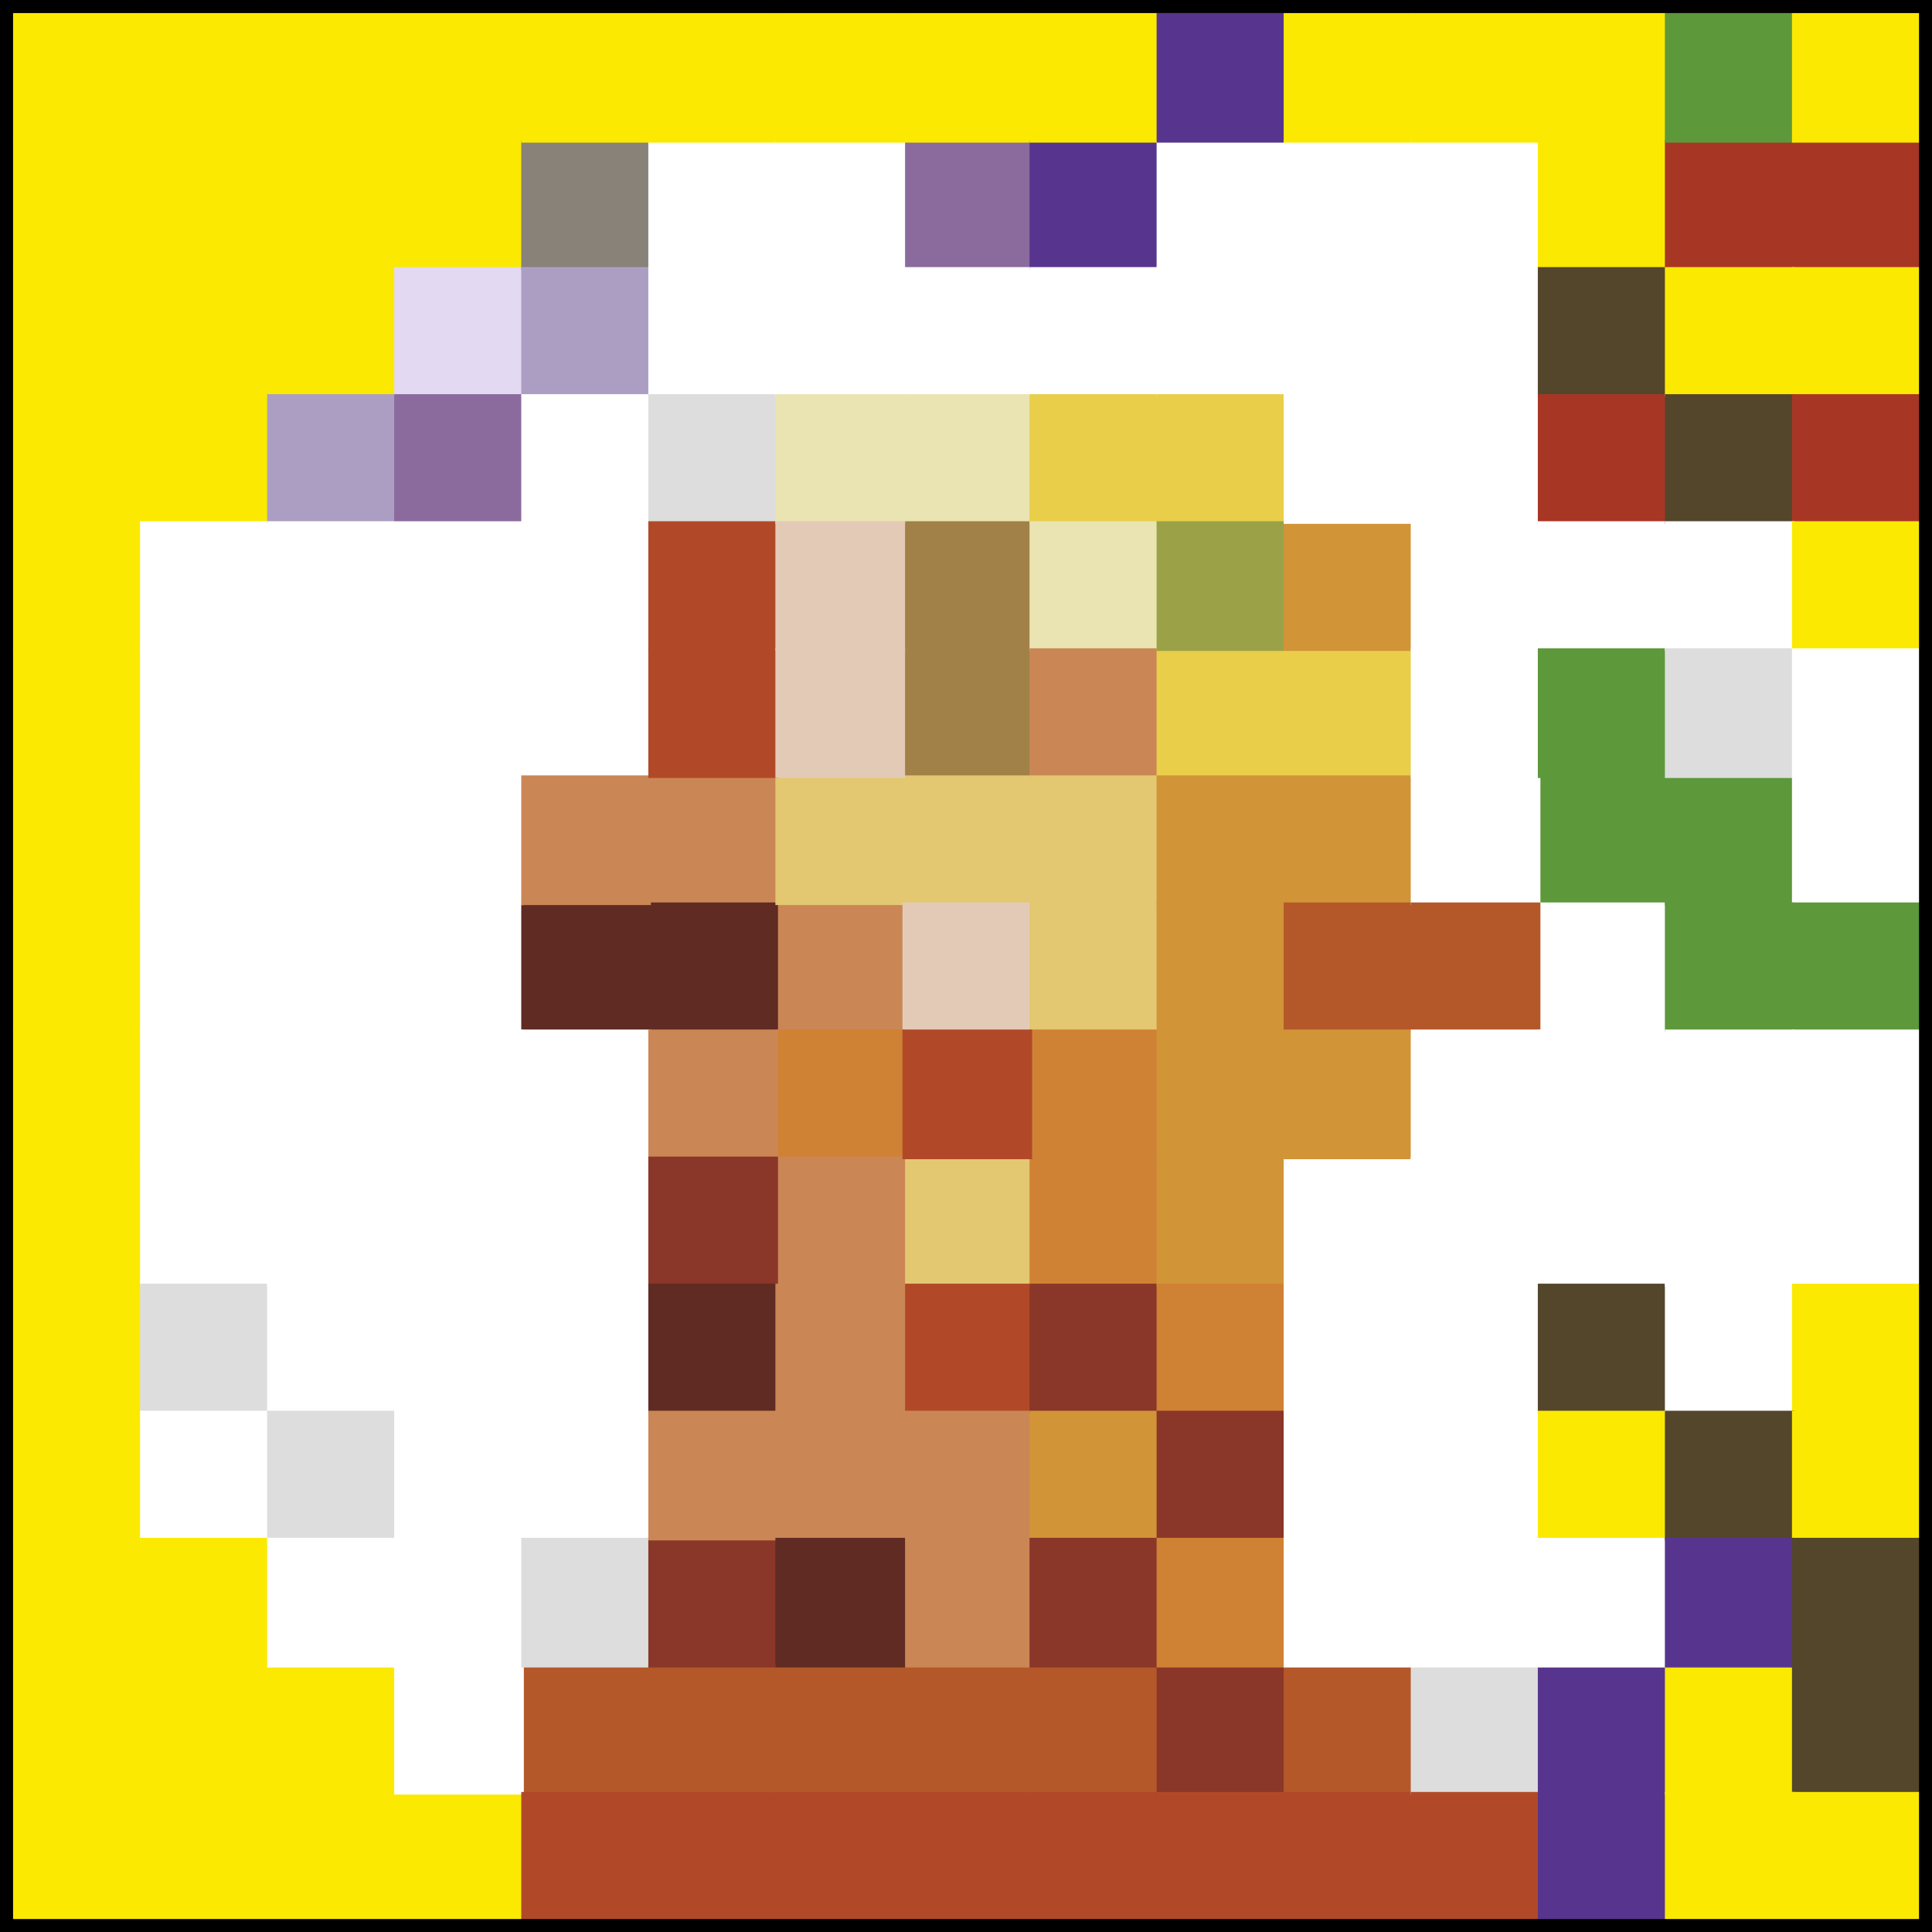<?xml version="1.0" encoding="UTF-8"?>
<svg width="149px" height="149px" viewBox="0 0 149 149" version="1.1" xmlns="http://www.w3.org/2000/svg" xmlns:xlink="http://www.w3.org/1999/xlink">
    <rect x="0" y="0" width="149" height="149" fill="#333333" stroke="none"/>
    <title>uncontrollable_urge</title>
    <g id="Page-1" stroke="none" stroke-width="1" fill="none" fill-rule="evenodd">
        <g id="uncontrollable_urge" transform="translate(1, 1)">
            <rect id="Rectangle-Copy-168" fill="#FBE901" x="0" y="127.4" width="10" height="10"></rect>
            <rect id="Rectangle-Copy-102" fill="#FBE901" x="0" y="58.8" width="10" height="10"></rect>
            <rect id="Rectangle-Copy-103" fill="#FBE901" x="0" y="9.8" width="10" height="10"></rect>
            <rect id="Rectangle-Copy-170" fill="#FBE901" x="0" y="137.2" width="10" height="10"></rect>
            <rect id="Rectangle-Copy-120" fill="#FBE901" x="0" y="68.6" width="10" height="10"></rect>
            <rect id="Rectangle-Copy-187" fill="#FFFFFF" x="19.6" y="68.6" width="10" height="10"></rect>
            <rect id="Rectangle-Copy-131" fill="#FBE901" x="0" y="19.6" width="10" height="10"></rect>
            <rect id="Rectangle-Copy-173" fill="#FBE901" x="0" y="0" width="10" height="10"></rect>
            <rect id="Rectangle-Copy-133" fill="#FBE901" x="0" y="78.4" width="10" height="10"></rect>
            <rect id="Rectangle-Copy-175" fill="#FBE901" x="0" y="88.2" width="10" height="10"></rect>
            <rect id="Rectangle-Copy-143" fill="#FBE901" x="0" y="29.4" width="10" height="10"></rect>
            <rect id="Rectangle-Copy-145" fill="#FBE901" x="0" y="98" width="10" height="10"></rect>
            <rect id="Rectangle-Copy-157" fill="#FBE901" x="0" y="39.2" width="10" height="10"></rect>
            <rect id="Rectangle-Copy-177" fill="#FBE901" x="0" y="107.8" width="10" height="10"></rect>
            <rect id="Rectangle-Copy-180" fill="#FBE901" x="0" y="49" width="10" height="10"></rect>
            <rect id="Rectangle-Copy-182" fill="#FBE901" x="0" y="117.6" width="10" height="10"></rect>
            <rect id="Rectangle-Copy-185" fill="#B4582A" x="68.6" y="127.4" width="10" height="10"></rect>
            <rect id="Rectangle-Copy-189" fill="#8B6A9E" x="68.6" y="9.8" width="10" height="10"></rect>
            <rect id="Rectangle-Copy-192" fill="#B14928" x="68.6" y="137.2" width="10" height="10"></rect>
            <rect id="Rectangle-Copy-194" fill="#CB8655" x="58.8" y="68.6" width="10" height="10"></rect>
            <rect id="Rectangle-Copy-197" fill="#FFFFFF" x="9.8" y="58.8" width="10" height="10"></rect>
            <rect id="Rectangle-Copy-199" fill="#FFFFFF" x="9.8" y="68.6" width="10" height="10"></rect>
            <rect id="Rectangle-Copy-201" fill="#FFFFFF" x="9.8" y="78.4" width="10" height="10"></rect>
            <rect id="Rectangle-Copy-204" fill="#FFFFFF" x="19.6" y="58.8" width="10" height="10"></rect>
            <rect id="Rectangle-Copy-206" fill="#FFFFFF" x="19.6" y="78.4" width="10" height="10"></rect>
            <rect id="Rectangle-Copy-209" fill="#FFFFFF" x="29.4" y="68.6" width="10" height="10"></rect>
            <rect id="Rectangle-Copy-211" fill="#5F2B23" x="39.2" y="68.6" width="10" height="10"></rect>
            <rect id="Rectangle-Copy-213" fill="#CB8655" x="49" y="58.8" width="10" height="10"></rect>
            <rect id="Rectangle-Copy-216" fill="#5F2B23" x="49" y="68.6" width="10" height="10"></rect>
            <rect id="Rectangle-Copy-218" fill="#FFFFFF" x="68.6" y="19.6" width="10" height="10"></rect>
            <rect id="Rectangle-Copy-221" fill="#E3C771" x="58.8" y="58.8" width="10" height="10"></rect>
            <rect id="Rectangle-Copy-223" fill="#FBE901" x="68.6" y="0" width="10" height="10"></rect>
            <rect id="Rectangle-Copy-225" fill="#E3C771" x="68.6" y="88.2" width="10" height="10"></rect>
            <rect id="Rectangle-Copy-228" fill="#E9E4B2" x="68.6" y="29.4" width="10" height="10"></rect>
            <rect id="Rectangle-Copy-230" fill="#B14928" x="68.6" y="98" width="10" height="10"></rect>
            <rect id="Rectangle-Copy-233" fill="#A18147" x="68.6" y="39.2" width="10" height="10"></rect>
            <rect id="Rectangle-Copy-235" fill="#CB8655" x="68.6" y="107.8" width="10" height="10"></rect>
            <rect id="Rectangle-Copy-237" fill="#A18147" x="68.6" y="49" width="10" height="10"></rect>
            <rect id="Rectangle-Copy-240" fill="#CB8655" x="68.6" y="117.6" width="10" height="10"></rect>
            <rect id="Rectangle-Copy-242" fill="#FBE901" x="9.8" y="127.4" width="10" height="10"></rect>
            <rect id="Rectangle-Copy-245" fill="#FBE901" x="9.8" y="9.8" width="10" height="10"></rect>
            <rect id="Rectangle-Copy-246" fill="#FBE901" x="9.8" y="137.2" width="10" height="10"></rect>
            <rect id="Rectangle-Copy-247" fill="#FBE901" x="9.8" y="19.6" width="10" height="10"></rect>
            <rect id="Rectangle-Copy-248" fill="#FBE901" x="9.8" y="0" width="10" height="10"></rect>
            <rect id="Rectangle-Copy-249" fill="#FFFFFF" x="9.8" y="88.2" width="10" height="10"></rect>
            <rect id="Rectangle-Copy-250" fill="#FBE901" x="9.8" y="29.4" width="10" height="10"></rect>
            <rect id="Rectangle-Copy-252" fill="#DDDDDD" x="9.8" y="98" width="10" height="10"></rect>
            <rect id="Rectangle-Copy-254" fill="#FFFFFF" x="9.8" y="39.2" width="10" height="10"></rect>
            <rect id="Rectangle-Copy-257" fill="#FFFFFF" x="9.8" y="107.8" width="10" height="10"></rect>
            <rect id="Rectangle-Copy-258" fill="#FFFFFF" x="9.8" y="49" width="10" height="10"></rect>
            <rect id="Rectangle-Copy-259" fill="#FBE901" x="9.8" y="117.6" width="10" height="10"></rect>
            <rect id="Rectangle-Copy-260" fill="#B4582A" x="78.4" y="127.4" width="10" height="10"></rect>
            <rect id="Rectangle-Copy-261" fill="#57358E" x="78.4" y="9.8" width="10" height="10"></rect>
            <rect id="Rectangle-Copy-262" fill="#B14928" x="78.4" y="137.2" width="10" height="10"></rect>
            <rect id="Rectangle-Copy-264" fill="#FFFFFF" x="78.4" y="19.6" width="10" height="10"></rect>
            <rect id="Rectangle-Copy-266" fill="#E3C771" x="68.6" y="58.8" width="10" height="10"></rect>
            <rect id="Rectangle-Copy-269" fill="#FBE901" x="78.4" y="0" width="10" height="10"></rect>
            <rect id="Rectangle-Copy-270" fill="#D08234" x="78.4" y="88.2" width="10" height="10"></rect>
            <rect id="Rectangle-Copy-271" fill="#E9CE4A" x="78.4" y="29.4" width="10" height="10"></rect>
            <rect id="Rectangle-Copy-272" fill="#E3CAB6" x="68.6" y="68.6" width="10" height="10"></rect>
            <rect id="Rectangle-Copy-273" fill="#8A3629" x="78.4" y="98" width="10" height="10"></rect>
            <rect id="Rectangle-Copy-274" fill="#E9E4B2" x="78.4" y="39.2" width="10" height="10"></rect>
            <rect id="Rectangle-Copy-276" fill="#D19437" x="78.4" y="107.8" width="10" height="10"></rect>
            <rect id="Rectangle-Copy-278" fill="#CB8655" x="78.4" y="49" width="10" height="10"></rect>
            <rect id="Rectangle-Copy-281" fill="#8A3629" x="78.4" y="117.6" width="10" height="10"></rect>
            <rect id="Rectangle-Copy-282" fill="#FBE901" x="19.6" y="127.4" width="10" height="10"></rect>
            <rect id="Rectangle-Copy-283" fill="#FBE901" x="19.6" y="9.8" width="10" height="10"></rect>
            <rect id="Rectangle-Copy-284" fill="#FBE901" x="19.6" y="137.2" width="10" height="10"></rect>
            <rect id="Rectangle-Copy-285" fill="#FBE901" x="19.6" y="19.6" width="10" height="10"></rect>
            <rect id="Rectangle-Copy-286" fill="#FBE901" x="19.6" y="0" width="10" height="10"></rect>
            <rect id="Rectangle-Copy-288" fill="#FFFFFF" x="19.6" y="88.2" width="10" height="10"></rect>
            <rect id="Rectangle-Copy-290" fill="#AC9EC3" x="19.6" y="29.4" width="10" height="10"></rect>
            <rect id="Rectangle-Copy-293" fill="#FFFFFF" x="19.6" y="98" width="10" height="10"></rect>
            <rect id="Rectangle-Copy-294" fill="#FFFFFF" x="19.6" y="39.2" width="10" height="10"></rect>
            <rect id="Rectangle-Copy-295" fill="#DDDDDD" x="19.6" y="107.8" width="10" height="10"></rect>
            <rect id="Rectangle-Copy-296" fill="#FFFFFF" x="19.6" y="49" width="10" height="10"></rect>
            <rect id="Rectangle-Copy-297" fill="#FFFFFF" x="19.6" y="117.6" width="10" height="10"></rect>
            <rect id="Rectangle-Copy-298" fill="#8A3629" x="88.2" y="127.4" width="10" height="10"></rect>
            <rect id="Rectangle-Copy-300" fill="#E3C771" x="78.4" y="58.8" width="10" height="10"></rect>
            <rect id="Rectangle-Copy-302" fill="#FFFFFF" x="88.2" y="9.8" width="10" height="10"></rect>
            <rect id="Rectangle-Copy-305" fill="#B14928" x="88.2" y="137.2" width="10" height="10"></rect>
            <rect id="Rectangle-Copy-306" fill="#E3C771" x="78.4" y="68.6" width="10" height="10"></rect>
            <rect id="Rectangle-Copy-307" fill="#FFFFFF" x="88.2" y="19.6" width="10" height="10"></rect>
            <rect id="Rectangle-Copy-308" fill="#57358E" x="88.2" y="0" width="10" height="10"></rect>
            <rect id="Rectangle-Copy-309" fill="#D08234" x="78.4" y="78.4" width="10" height="10"></rect>
            <rect id="Rectangle-Copy-310" fill="#D19437" x="88.2" y="88.2" width="10" height="10"></rect>
            <rect id="Rectangle-Copy-312" fill="#D08234" x="88.2" y="98" width="10" height="10"></rect>
            <rect id="Rectangle-Copy-314" fill="#8A3629" x="88.2" y="107.8" width="10" height="10"></rect>
            <rect id="Rectangle-Copy-317" fill="#E9CE4A" x="88.2" y="49" width="10" height="10"></rect>
            <rect id="Rectangle-Copy-318" fill="#D08234" x="88.2" y="117.6" width="10" height="10"></rect>
            <rect id="Rectangle-Copy-319" fill="#B4582A" x="39.2" y="127.4" width="10" height="10"></rect>
            <rect id="Rectangle-Copy-320" fill="#FBE901" x="29.4" y="9.8" width="10" height="10"></rect>
            <rect id="Rectangle-Copy-321" fill="#FBE901" x="29.4" y="137.2" width="10" height="10"></rect>
            <rect id="Rectangle-Copy-322" fill="#E3D9F2" x="29.4" y="19.6" width="10" height="10"></rect>
            <rect id="Rectangle-Copy-324" fill="#FBE901" x="29.4" y="0" width="10" height="10"></rect>
            <rect id="Rectangle-Copy-326" fill="#FFFFFF" x="29.4" y="88.2" width="10" height="10"></rect>
            <rect id="Rectangle-Copy-329" fill="#8B6A9E" x="29.4" y="29.4" width="10" height="10"></rect>
            <rect id="Rectangle-Copy-330" fill="#FFFFFF" x="29.4" y="98" width="10" height="10"></rect>
            <rect id="Rectangle-Copy-331" fill="#FFFFFF" x="29.4" y="39.2" width="10" height="10"></rect>
            <rect id="Rectangle-Copy-332" fill="#FFFFFF" x="29.4" y="107.8" width="10" height="10"></rect>
            <rect id="Rectangle-Copy-333" fill="#FFFFFF" x="29.4" y="49" width="10" height="10"></rect>
            <rect id="Rectangle-Copy-334" fill="#FFFFFF" x="29.4" y="58.8" width="10" height="10"></rect>
            <rect id="Rectangle-Copy-335" fill="#FFFFFF" x="29.4" y="78.4" width="10" height="10"></rect>
            <rect id="Rectangle-Copy-336" fill="#D08234" x="58.8" y="78.4" width="10" height="10"></rect>
            <rect id="Rectangle-Copy-337" fill="#CB8655" x="58.8" y="88.2" width="10" height="10"></rect>
            <rect id="Rectangle-Copy-338" fill="#B14928" x="68.6" y="78.4" width="10" height="10"></rect>
            <rect id="Rectangle-Copy-339" fill="#FFFFFF" x="29.4" y="117.6" width="10" height="10"></rect>
            <rect id="Rectangle-Copy-340" fill="#B4582A" x="98" y="127.4" width="10" height="10"></rect>
            <rect id="Rectangle-Copy-341" fill="#D19437" x="88.2" y="58.8" width="10" height="10"></rect>
            <rect id="Rectangle-Copy-342" fill="#FFFFFF" x="98" y="9.8" width="10" height="10"></rect>
            <rect id="Rectangle-Copy-343" fill="#B14928" x="98" y="137.2" width="10" height="10"></rect>
            <rect id="Rectangle-Copy-344" fill="#D19437" x="88.2" y="68.6" width="10" height="10"></rect>
            <rect id="Rectangle-Copy-345" fill="#FBE901" x="98" y="0" width="10" height="10"></rect>
            <rect id="Rectangle-Copy-346" fill="#D19437" x="88.2" y="78.4" width="10" height="10"></rect>
            <rect id="Rectangle-Copy-347" fill="#FFFFFF" x="98" y="88.2" width="10" height="10"></rect>
            <rect id="Rectangle-Copy-348" fill="#E9CE4A" x="88.2" y="29.4" width="10" height="10"></rect>
            <rect id="Rectangle-Copy-349" fill="#FFFFFF" x="98" y="98" width="10" height="10"></rect>
            <rect id="Rectangle-Copy-350" fill="#9BA147" x="88.2" y="39.2" width="10" height="10"></rect>
            <rect id="Rectangle-Copy-351" fill="#FFFFFF" x="98" y="107.8" width="10" height="10"></rect>
            <rect id="Rectangle-Copy-352" fill="#E9CE4A" x="98" y="49" width="10" height="10"></rect>
            <rect id="Rectangle-Copy-353" fill="#FFFFFF" x="98" y="117.6" width="10" height="10"></rect>
            <rect id="Rectangle-Copy-354" fill="#FFFFFF" x="29.4" y="127.4" width="10" height="10"></rect>
            <rect id="Rectangle-Copy-355" fill="#898279" x="39.2" y="9.8" width="10" height="10"></rect>
            <rect id="Rectangle-Copy-356" fill="#B14928" x="39.2" y="137.2" width="10" height="10"></rect>
            <rect id="Rectangle-Copy-357" fill="#AC9EC3" x="39.2" y="19.6" width="10" height="10"></rect>
            <rect id="Rectangle-Copy-358" fill="#FBE901" x="39.2" y="0" width="10" height="10"></rect>
            <rect id="Rectangle-Copy-359" fill="#FFFFFF" x="39.2" y="88.2" width="10" height="10"></rect>
            <rect id="Rectangle-Copy-360" fill="#FFFFFF" x="39.2" y="29.4" width="10" height="10"></rect>
            <rect id="Rectangle-Copy-361" fill="#FFFFFF" x="39.2" y="98" width="10" height="10"></rect>
            <rect id="Rectangle-Copy-362" fill="#FFFFFF" x="39.2" y="39.2" width="10" height="10"></rect>
            <rect id="Rectangle-Copy-363" fill="#FFFFFF" x="39.2" y="107.8" width="10" height="10"></rect>
            <rect id="Rectangle-Copy-364" fill="#FFFFFF" x="39.2" y="49" width="10" height="10"></rect>
            <rect id="Rectangle-Copy-365" fill="#CB8655" x="39.2" y="58.8" width="10" height="10"></rect>
            <rect id="Rectangle-Copy-366" fill="#FFFFFF" x="39.2" y="78.4" width="10" height="10"></rect>
            <rect id="Rectangle-Copy-367" fill="#CB8655" x="49" y="78.4" width="10" height="10"></rect>
            <rect id="Rectangle-Copy-368" fill="#DDDDDD" x="39.2" y="117.6" width="10" height="10"></rect>
            <rect id="Rectangle-Copy-369" fill="#DDDDDD" x="107.8" y="127.4" width="10" height="10"></rect>
            <rect id="Rectangle-Copy-370" fill="#D19437" x="98" y="58.8" width="10" height="10"></rect>
            <rect id="Rectangle-Copy-371" fill="#FFFFFF" x="107.8" y="9.8" width="10" height="10"></rect>
            <rect id="Rectangle-Copy-372" fill="#B14928" x="107.8" y="137.2" width="10" height="10"></rect>
            <rect id="Rectangle-Copy-373" fill="#B4582A" x="98" y="68.6" width="10" height="10"></rect>
            <rect id="Rectangle-Copy-374" fill="#FFFFFF" x="98" y="19.6" width="10" height="10"></rect>
            <rect id="Rectangle-Copy-375" fill="#FBE901" x="107.8" y="0" width="10" height="10"></rect>
            <rect id="Rectangle-Copy-376" fill="#D19437" x="98" y="78.4" width="10" height="10"></rect>
            <rect id="Rectangle-Copy-377" fill="#FFFFFF" x="107.8" y="88.2" width="10" height="10"></rect>
            <rect id="Rectangle-Copy-378" fill="#FFFFFF" x="107.8" y="19.6" width="10" height="10"></rect>
            <rect id="Rectangle-Copy-379" fill="#FFFFFF" x="107.8" y="29.4" width="10" height="10"></rect>
            <rect id="Rectangle-Copy-380" fill="#D19437" x="98" y="39.2" width="10" height="10"></rect>
            <rect id="Rectangle-Copy-381" fill="#FFFFFF" x="107.8" y="98" width="10" height="10"></rect>
            <rect id="Rectangle-Copy-382" fill="#FFFFFF" x="98" y="29.4" width="10" height="10"></rect>
            <rect id="Rectangle-Copy-383" fill="#FFFFFF" x="107.8" y="39.2" width="10" height="10"></rect>
            <rect id="Rectangle-Copy-384" fill="#FFFFFF" x="107.8" y="107.8" width="10" height="10"></rect>
            <rect id="Rectangle-Copy-385" fill="#FFFFFF" x="107.8" y="49" width="10" height="10"></rect>
            <rect id="Rectangle-Copy-386" fill="#FFFFFF" x="107.8" y="117.6" width="10" height="10"></rect>
            <rect id="Rectangle-Copy-387" fill="#B4582A" x="49" y="127.4" width="10" height="10"></rect>
            <rect id="Rectangle-Copy-388" fill="#FFFFFF" x="49" y="9.8" width="10" height="10"></rect>
            <rect id="Rectangle-Copy-389" fill="#B14928" x="49" y="137.2" width="10" height="10"></rect>
            <rect id="Rectangle-Copy-390" fill="#FFFFFF" x="49" y="19.6" width="10" height="10"></rect>
            <rect id="Rectangle-Copy-391" fill="#FBE901" x="49" y="0" width="10" height="10"></rect>
            <rect id="Rectangle-Copy-392" fill="#8A3629" x="49" y="88.2" width="10" height="10"></rect>
            <rect id="Rectangle-Copy-393" fill="#DDDDDD" x="49" y="29.4" width="10" height="10"></rect>
            <rect id="Rectangle-Copy-394" fill="#5F2B23" x="49" y="98" width="10" height="10"></rect>
            <rect id="Rectangle-Copy-395" fill="#B14928" x="49" y="39.2" width="10" height="10"></rect>
            <rect id="Rectangle-Copy-396" fill="#8A3629" x="49" y="117.6" width="10" height="10"></rect>
            <rect id="Rectangle-Copy-397" fill="#B14928" x="49" y="49" width="10" height="10"></rect>
            <rect id="Rectangle-Copy-398" fill="#CB8655" x="49" y="107.8" width="10" height="10"></rect>
            <rect id="Rectangle-Copy-399" fill="#57358E" x="117.6" y="127.4" width="10" height="10"></rect>
            <rect id="Rectangle-Copy-400" fill="#5D983A" x="117.6" y="58.8" width="10" height="10"></rect>
            <rect id="Rectangle-Copy-401" fill="#FFFFFF" x="107.8" y="58.8" width="10" height="10"></rect>
            <rect id="Rectangle-Copy-402" fill="#FBE901" x="117.6" y="9.8" width="10" height="10"></rect>
            <rect id="Rectangle-Copy-403" fill="#57358E" x="117.6" y="137.2" width="10" height="10"></rect>
            <rect id="Rectangle-Copy-404" fill="#FFFFFF" x="117.6" y="68.6" width="10" height="10"></rect>
            <rect id="Rectangle-Copy-405" fill="#B4582A" x="107.8" y="68.6" width="10" height="10"></rect>
            <rect id="Rectangle-Copy-406" fill="#FFFFFF" x="107.8" y="78.4" width="10" height="10"></rect>
            <rect id="Rectangle-Copy-407" fill="#54462B" x="117.6" y="19.6" width="10" height="10"></rect>
            <rect id="Rectangle-Copy-408" fill="#FBE901" x="117.6" y="0" width="10" height="10"></rect>
            <rect id="Rectangle-Copy-409" fill="#FFFFFF" x="117.6" y="78.4" width="10" height="10"></rect>
            <rect id="Rectangle-Copy-410" fill="#FFFFFF" x="117.6" y="88.2" width="10" height="10"></rect>
            <rect id="Rectangle-Copy-411" fill="#A83625" x="117.6" y="29.4" width="10" height="10"></rect>
            <rect id="Rectangle-Copy-412" fill="#54462B" x="117.6" y="98" width="10" height="10"></rect>
            <rect id="Rectangle-Copy-413" fill="#FFFFFF" x="117.6" y="39.2" width="10" height="10"></rect>
            <rect id="Rectangle-Copy-414" fill="#FBE901" x="117.6" y="107.8" width="10" height="10"></rect>
            <rect id="Rectangle-Copy-415" fill="#5D983A" x="117.6" y="49" width="10" height="10"></rect>
            <rect id="Rectangle-Copy-416" fill="#FFFFFF" x="117.6" y="117.6" width="10" height="10"></rect>
            <rect id="Rectangle-Copy-417" fill="#B4582A" x="58.8" y="127.4" width="10" height="10"></rect>
            <rect id="Rectangle-Copy-418" fill="#FFFFFF" x="58.8" y="9.8" width="10" height="10"></rect>
            <rect id="Rectangle-Copy-419" fill="#B14928" x="58.8" y="137.2" width="10" height="10"></rect>
            <rect id="Rectangle-Copy-420" fill="#FFFFFF" x="58.8" y="19.6" width="10" height="10"></rect>
            <rect id="Rectangle-Copy-421" fill="#FBE901" x="58.8" y="0" width="10" height="10"></rect>
            <rect id="Rectangle-Copy-422" fill="#E9E4B2" x="58.8" y="29.4" width="10" height="10"></rect>
            <rect id="Rectangle-Copy-423" fill="#CB8655" x="58.8" y="107.8" width="10" height="10"></rect>
            <rect id="Rectangle-Copy-424" fill="#E3CAB6" x="58.8" y="39.2" width="10" height="10"></rect>
            <rect id="Rectangle-Copy-425" fill="#CB8655" x="58.8" y="98" width="10" height="10"></rect>
            <rect id="Rectangle-Copy-426" fill="#E3CAB6" x="58.8" y="49" width="10" height="10"></rect>
            <rect id="Rectangle-Copy-427" fill="#5F2B23" x="58.8" y="117.6" width="10" height="10"></rect>
            <rect id="Rectangle-Copy-428" fill="#FBE901" x="127.4" y="127.4" width="10" height="10"></rect>
            <rect id="Rectangle-Copy-634" fill="#54462B" x="137.2" y="127.4" width="10" height="10"></rect>
            <rect id="Rectangle-Copy-429" fill="#5D983A" x="127.4" y="58.8" width="10" height="10"></rect>
            <rect id="Rectangle-Copy-430" fill="#FFFFFF" x="137.2" y="58.8" width="10" height="10"></rect>
            <rect id="Rectangle-Copy-431" fill="#A83625" x="127.4" y="9.8" width="10" height="10"></rect>
            <rect id="Rectangle-Copy-432" fill="#A83625" x="137.2" y="9.8" width="10" height="10"></rect>
            <rect id="Rectangle-Copy-433" fill="#FBE901" x="127.4" y="137.2" width="10" height="10"></rect>
            <rect id="Rectangle-Copy-638" fill="#FBE901" x="137.2" y="137.2" width="10" height="10"></rect>
            <rect id="Rectangle-Copy-434" fill="#5D983A" x="127.4" y="68.6" width="10" height="10"></rect>
            <rect id="Rectangle-Copy-642" fill="#5D983A" x="137.2" y="68.6" width="10" height="10"></rect>
            <rect id="Rectangle-Copy-435" fill="#FBE901" x="127.4" y="19.6" width="10" height="10"></rect>
            <rect id="Rectangle-Copy-436" fill="#FBE901" x="137.2" y="19.6" width="10" height="10"></rect>
            <rect id="Rectangle-Copy-437" fill="#5D983A" x="127.4" y="0" width="10" height="10"></rect>
            <rect id="Rectangle-Copy-644" fill="#FBE901" x="137.2" y="0" width="10" height="10"></rect>
            <rect id="Rectangle-Copy-438" fill="#FFFFFF" x="127.4" y="78.4" width="10" height="10"></rect>
            <rect id="Rectangle-Copy-646" fill="#FFFFFF" x="137.2" y="78.4" width="10" height="10"></rect>
            <rect id="Rectangle-Copy-439" fill="#FFFFFF" x="127.4" y="88.2" width="10" height="10"></rect>
            <rect id="Rectangle-Copy-648" fill="#FFFFFF" x="137.2" y="88.2" width="10" height="10"></rect>
            <rect id="Rectangle-Copy-440" fill="#54462B" x="127.4" y="29.4" width="10" height="10"></rect>
            <rect id="Rectangle-Copy-441" fill="#A83625" x="137.2" y="29.4" width="10" height="10"></rect>
            <rect id="Rectangle-Copy-442" fill="#FFFFFF" x="127.4" y="98" width="10" height="10"></rect>
            <rect id="Rectangle-Copy-649" fill="#FBE901" x="137.2" y="98" width="10" height="10"></rect>
            <rect id="Rectangle-Copy-443" fill="#FFFFFF" x="127.4" y="39.2" width="10" height="10"></rect>
            <rect id="Rectangle-Copy-444" fill="#FBE901" x="137.2" y="39.2" width="10" height="10"></rect>
            <rect id="Rectangle-Copy-445" fill="#54462B" x="127.4" y="107.8" width="10" height="10"></rect>
            <rect id="Rectangle-Copy-650" fill="#FBE901" x="137.2" y="107.8" width="10" height="10"></rect>
            <rect id="Rectangle-Copy-446" fill="#DDDDDD" x="127.4" y="49" width="10" height="10"></rect>
            <rect id="Rectangle-Copy-447" fill="#FFFFFF" x="137.2" y="49" width="10" height="10"></rect>
            <rect id="Rectangle-Copy-448" fill="#57358E" x="127.4" y="117.6" width="10" height="10"></rect>
            <rect id="Rectangle-Copy-651" fill="#54462B" x="137.2" y="117.6" width="10" height="10"></rect>
            <rect id="Rectangle" stroke="#000000" x="-0.5" y="-0.5" width="148" height="148"></rect>
        </g>
    </g>
</svg>